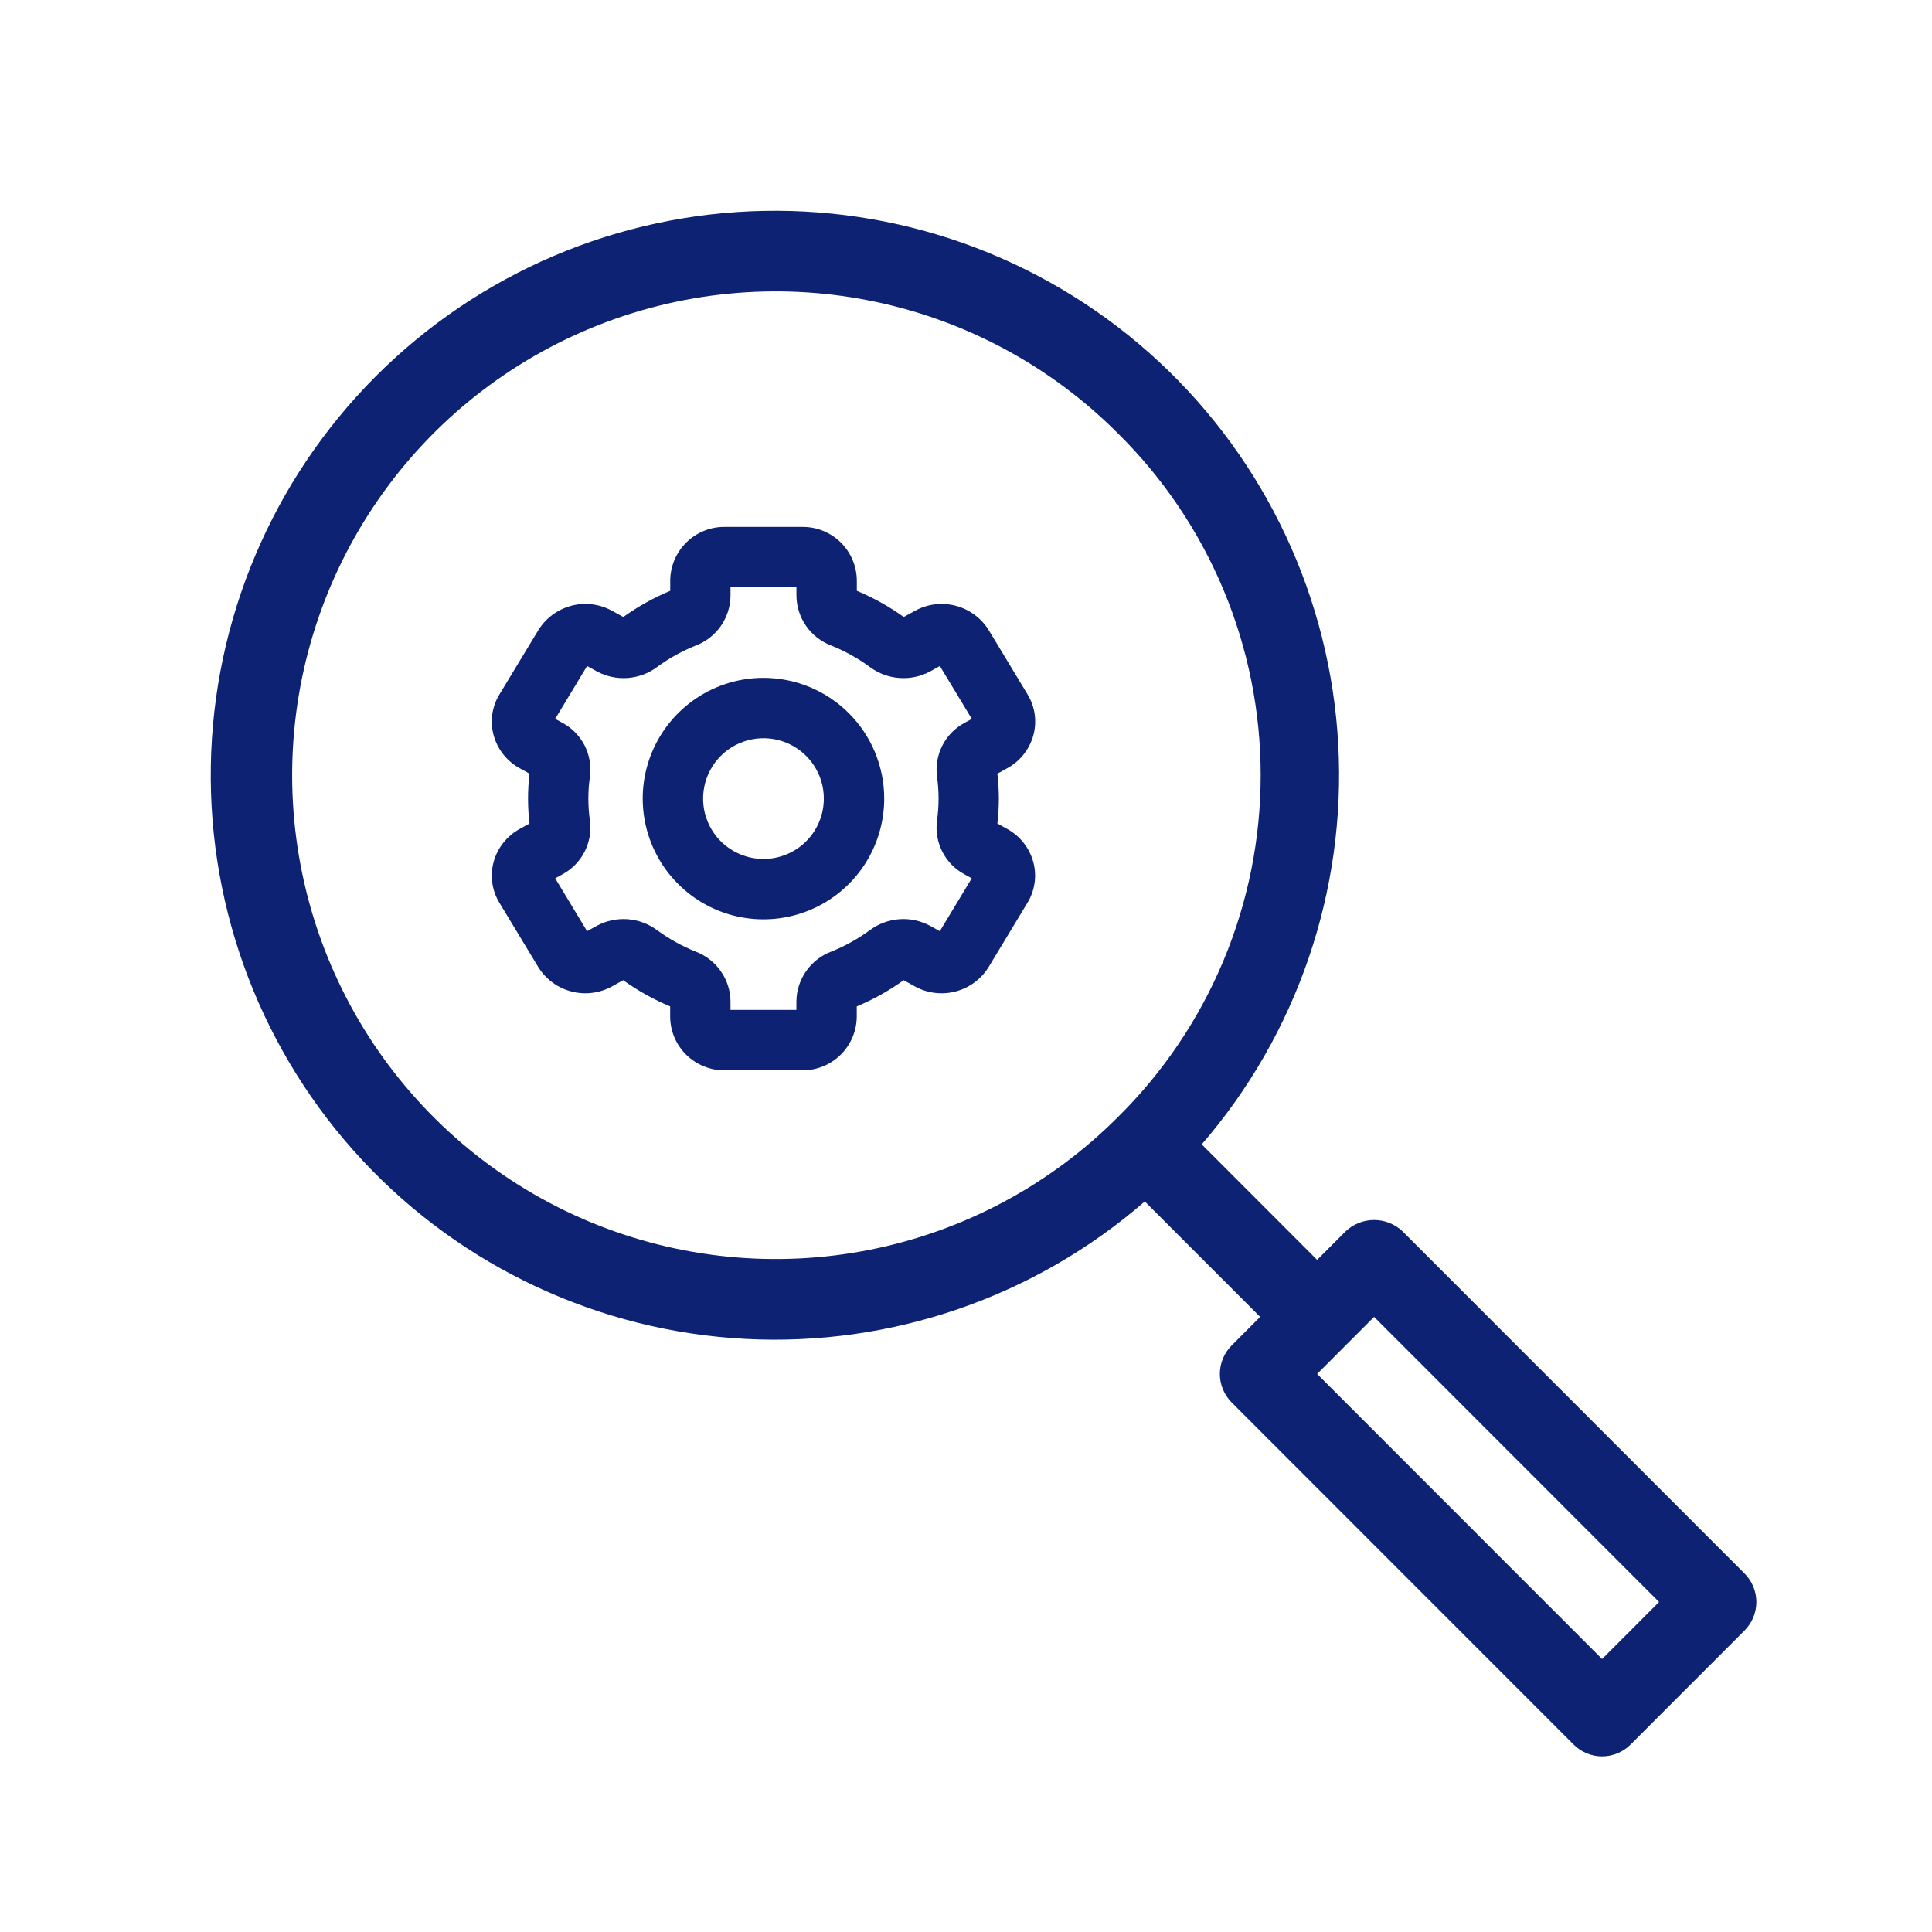 <svg width="55" height="55" viewBox="0 0 55 55" fill="none" xmlns="http://www.w3.org/2000/svg">
<path d="M45.608 50C45.912 50 46.204 49.879 46.419 49.664L49.664 46.417C49.879 46.201 50 45.91 50 45.605C50 45.301 49.879 45.009 49.664 44.794L39.929 35.054C39.71 34.846 39.42 34.731 39.118 34.731C38.816 34.731 38.526 34.846 38.307 35.054L37.496 35.866L34.211 32.578C36.931 29.429 38.324 25.347 38.097 21.191C37.87 17.035 36.039 13.129 32.991 10.296C29.943 7.463 25.916 5.924 21.756 6.003C17.597 6.082 13.63 7.772 10.692 10.719C7.753 13.665 6.072 17.637 6.002 21.799C5.932 25.96 7.479 29.987 10.317 33.031C13.155 36.074 17.062 37.897 21.217 38.116C25.371 38.334 29.448 36.932 32.59 34.203L35.874 37.489L35.063 38.302C34.848 38.517 34.727 38.809 34.727 39.113C34.727 39.418 34.848 39.709 35.063 39.925L44.798 49.664C45.013 49.879 45.304 50 45.608 50ZM31.817 31.808C29.892 33.734 27.439 35.046 24.769 35.577C22.099 36.109 19.331 35.836 16.815 34.794C14.3 33.751 12.15 31.986 10.637 29.721C9.124 27.456 8.317 24.793 8.317 22.069C8.317 19.345 9.124 16.681 10.637 14.416C12.15 12.151 14.3 10.386 16.815 9.344C19.331 8.301 22.099 8.028 24.769 8.56C27.439 9.091 29.892 10.403 31.817 12.33C33.107 13.602 34.131 15.118 34.83 16.79C35.529 18.462 35.889 20.256 35.889 22.069C35.889 23.881 35.529 25.675 34.83 27.347C34.131 29.019 33.107 30.535 31.817 31.808ZM39.118 37.489L47.23 45.605L45.608 47.229L37.496 39.113L39.118 37.489Z" fill="#0D2273"/>
<path d="M29.418 20.93C29.471 20.735 29.483 20.532 29.455 20.332C29.427 20.133 29.358 19.941 29.253 19.769L28.146 17.937C27.933 17.595 27.598 17.347 27.208 17.245C26.818 17.142 26.404 17.193 26.051 17.386L25.728 17.564C25.312 17.266 24.864 17.016 24.392 16.819V16.52C24.388 16.113 24.222 15.725 23.932 15.44C23.641 15.155 23.25 14.997 22.843 15H20.627C20.221 14.997 19.83 15.156 19.54 15.441C19.25 15.726 19.084 16.114 19.08 16.52V16.819C18.608 17.016 18.16 17.267 17.744 17.564L17.422 17.387C17.069 17.193 16.655 17.142 16.266 17.244C15.876 17.347 15.54 17.594 15.327 17.936L14.217 19.77C14.112 19.942 14.043 20.133 14.015 20.333C13.986 20.532 13.999 20.735 14.052 20.93C14.106 21.128 14.199 21.313 14.326 21.474C14.453 21.635 14.611 21.769 14.79 21.868L15.074 22.025C15.018 22.496 15.018 22.973 15.074 23.444L14.79 23.601C14.611 23.7 14.453 23.834 14.326 23.995C14.199 24.156 14.106 24.341 14.052 24.539C13.999 24.734 13.986 24.937 14.015 25.137C14.043 25.336 14.112 25.528 14.217 25.7L15.324 27.532C15.537 27.874 15.872 28.122 16.262 28.224C16.651 28.327 17.066 28.276 17.419 28.083L17.741 27.904C18.157 28.203 18.606 28.453 19.078 28.65V28.949C19.082 29.355 19.247 29.744 19.538 30.029C19.828 30.314 20.22 30.472 20.627 30.469H22.843C23.249 30.472 23.64 30.313 23.93 30.028C24.22 29.743 24.385 29.355 24.39 28.949V28.65C24.861 28.453 25.31 28.202 25.726 27.904L26.047 28.082C26.4 28.276 26.814 28.327 27.204 28.225C27.594 28.123 27.93 27.875 28.142 27.533L29.25 25.699C29.355 25.527 29.424 25.336 29.452 25.136C29.481 24.937 29.468 24.733 29.415 24.539C29.361 24.341 29.268 24.156 29.141 23.995C29.015 23.834 28.857 23.7 28.677 23.601L28.393 23.444C28.449 22.973 28.449 22.496 28.393 22.025L28.677 21.868C28.857 21.77 29.016 21.636 29.143 21.474C29.27 21.313 29.364 21.128 29.418 20.93ZM26.719 22.734C26.719 22.946 26.704 23.158 26.674 23.368C26.635 23.669 26.688 23.975 26.826 24.246C26.964 24.517 27.18 24.74 27.447 24.885L27.663 25.004L26.755 26.509L26.474 26.354C26.207 26.211 25.905 26.146 25.602 26.168C25.3 26.19 25.01 26.298 24.766 26.478C24.425 26.728 24.055 26.933 23.662 27.091C23.374 27.2 23.126 27.393 22.949 27.646C22.772 27.899 22.675 28.199 22.672 28.507V28.75H20.796V28.507C20.793 28.199 20.696 27.899 20.519 27.647C20.343 27.394 20.094 27.201 19.806 27.091C19.414 26.934 19.043 26.727 18.702 26.477C18.458 26.297 18.167 26.19 17.865 26.168C17.562 26.147 17.259 26.211 16.992 26.354L16.713 26.509L15.805 25.004L16.022 24.885C16.288 24.739 16.505 24.516 16.643 24.246C16.781 23.975 16.834 23.669 16.795 23.368C16.734 22.948 16.734 22.521 16.795 22.101C16.834 21.8 16.781 21.494 16.643 21.223C16.505 20.952 16.288 20.729 16.022 20.583L15.805 20.465L16.713 18.96L16.994 19.115C17.261 19.258 17.563 19.323 17.866 19.301C18.168 19.279 18.459 19.172 18.702 18.991C19.043 18.741 19.413 18.535 19.806 18.378C20.094 18.269 20.342 18.075 20.519 17.823C20.696 17.57 20.793 17.27 20.796 16.962V16.719H22.673V16.962C22.677 17.27 22.774 17.57 22.95 17.822C23.127 18.075 23.375 18.268 23.663 18.377C24.056 18.535 24.427 18.741 24.768 18.992C25.012 19.172 25.302 19.279 25.605 19.301C25.908 19.323 26.21 19.258 26.478 19.115L26.756 18.96L27.665 20.465L27.448 20.584C27.181 20.73 26.965 20.952 26.827 21.223C26.689 21.494 26.636 21.8 26.674 22.101C26.704 22.311 26.719 22.523 26.719 22.734Z" fill="#0D2273"/>
<path d="M21.734 19.297C21.055 19.297 20.39 19.498 19.825 19.876C19.259 20.254 18.819 20.791 18.558 21.419C18.298 22.047 18.23 22.738 18.363 23.405C18.496 24.072 18.823 24.684 19.304 25.165C19.784 25.646 20.397 25.973 21.064 26.106C21.731 26.238 22.422 26.17 23.05 25.91C23.678 25.65 24.215 25.209 24.593 24.644C24.97 24.079 25.172 23.414 25.172 22.734C25.172 21.823 24.81 20.948 24.165 20.304C23.52 19.659 22.646 19.297 21.734 19.297ZM21.734 24.453C21.394 24.453 21.062 24.352 20.779 24.163C20.497 23.975 20.276 23.706 20.146 23.392C20.016 23.078 19.982 22.733 20.049 22.399C20.115 22.066 20.279 21.759 20.519 21.519C20.759 21.279 21.066 21.115 21.399 21.049C21.733 20.982 22.078 21.016 22.392 21.146C22.706 21.276 22.975 21.497 23.163 21.779C23.352 22.062 23.453 22.394 23.453 22.734C23.453 23.19 23.272 23.627 22.95 23.95C22.627 24.272 22.19 24.453 21.734 24.453Z" fill="#0D2273"/>
</svg>
